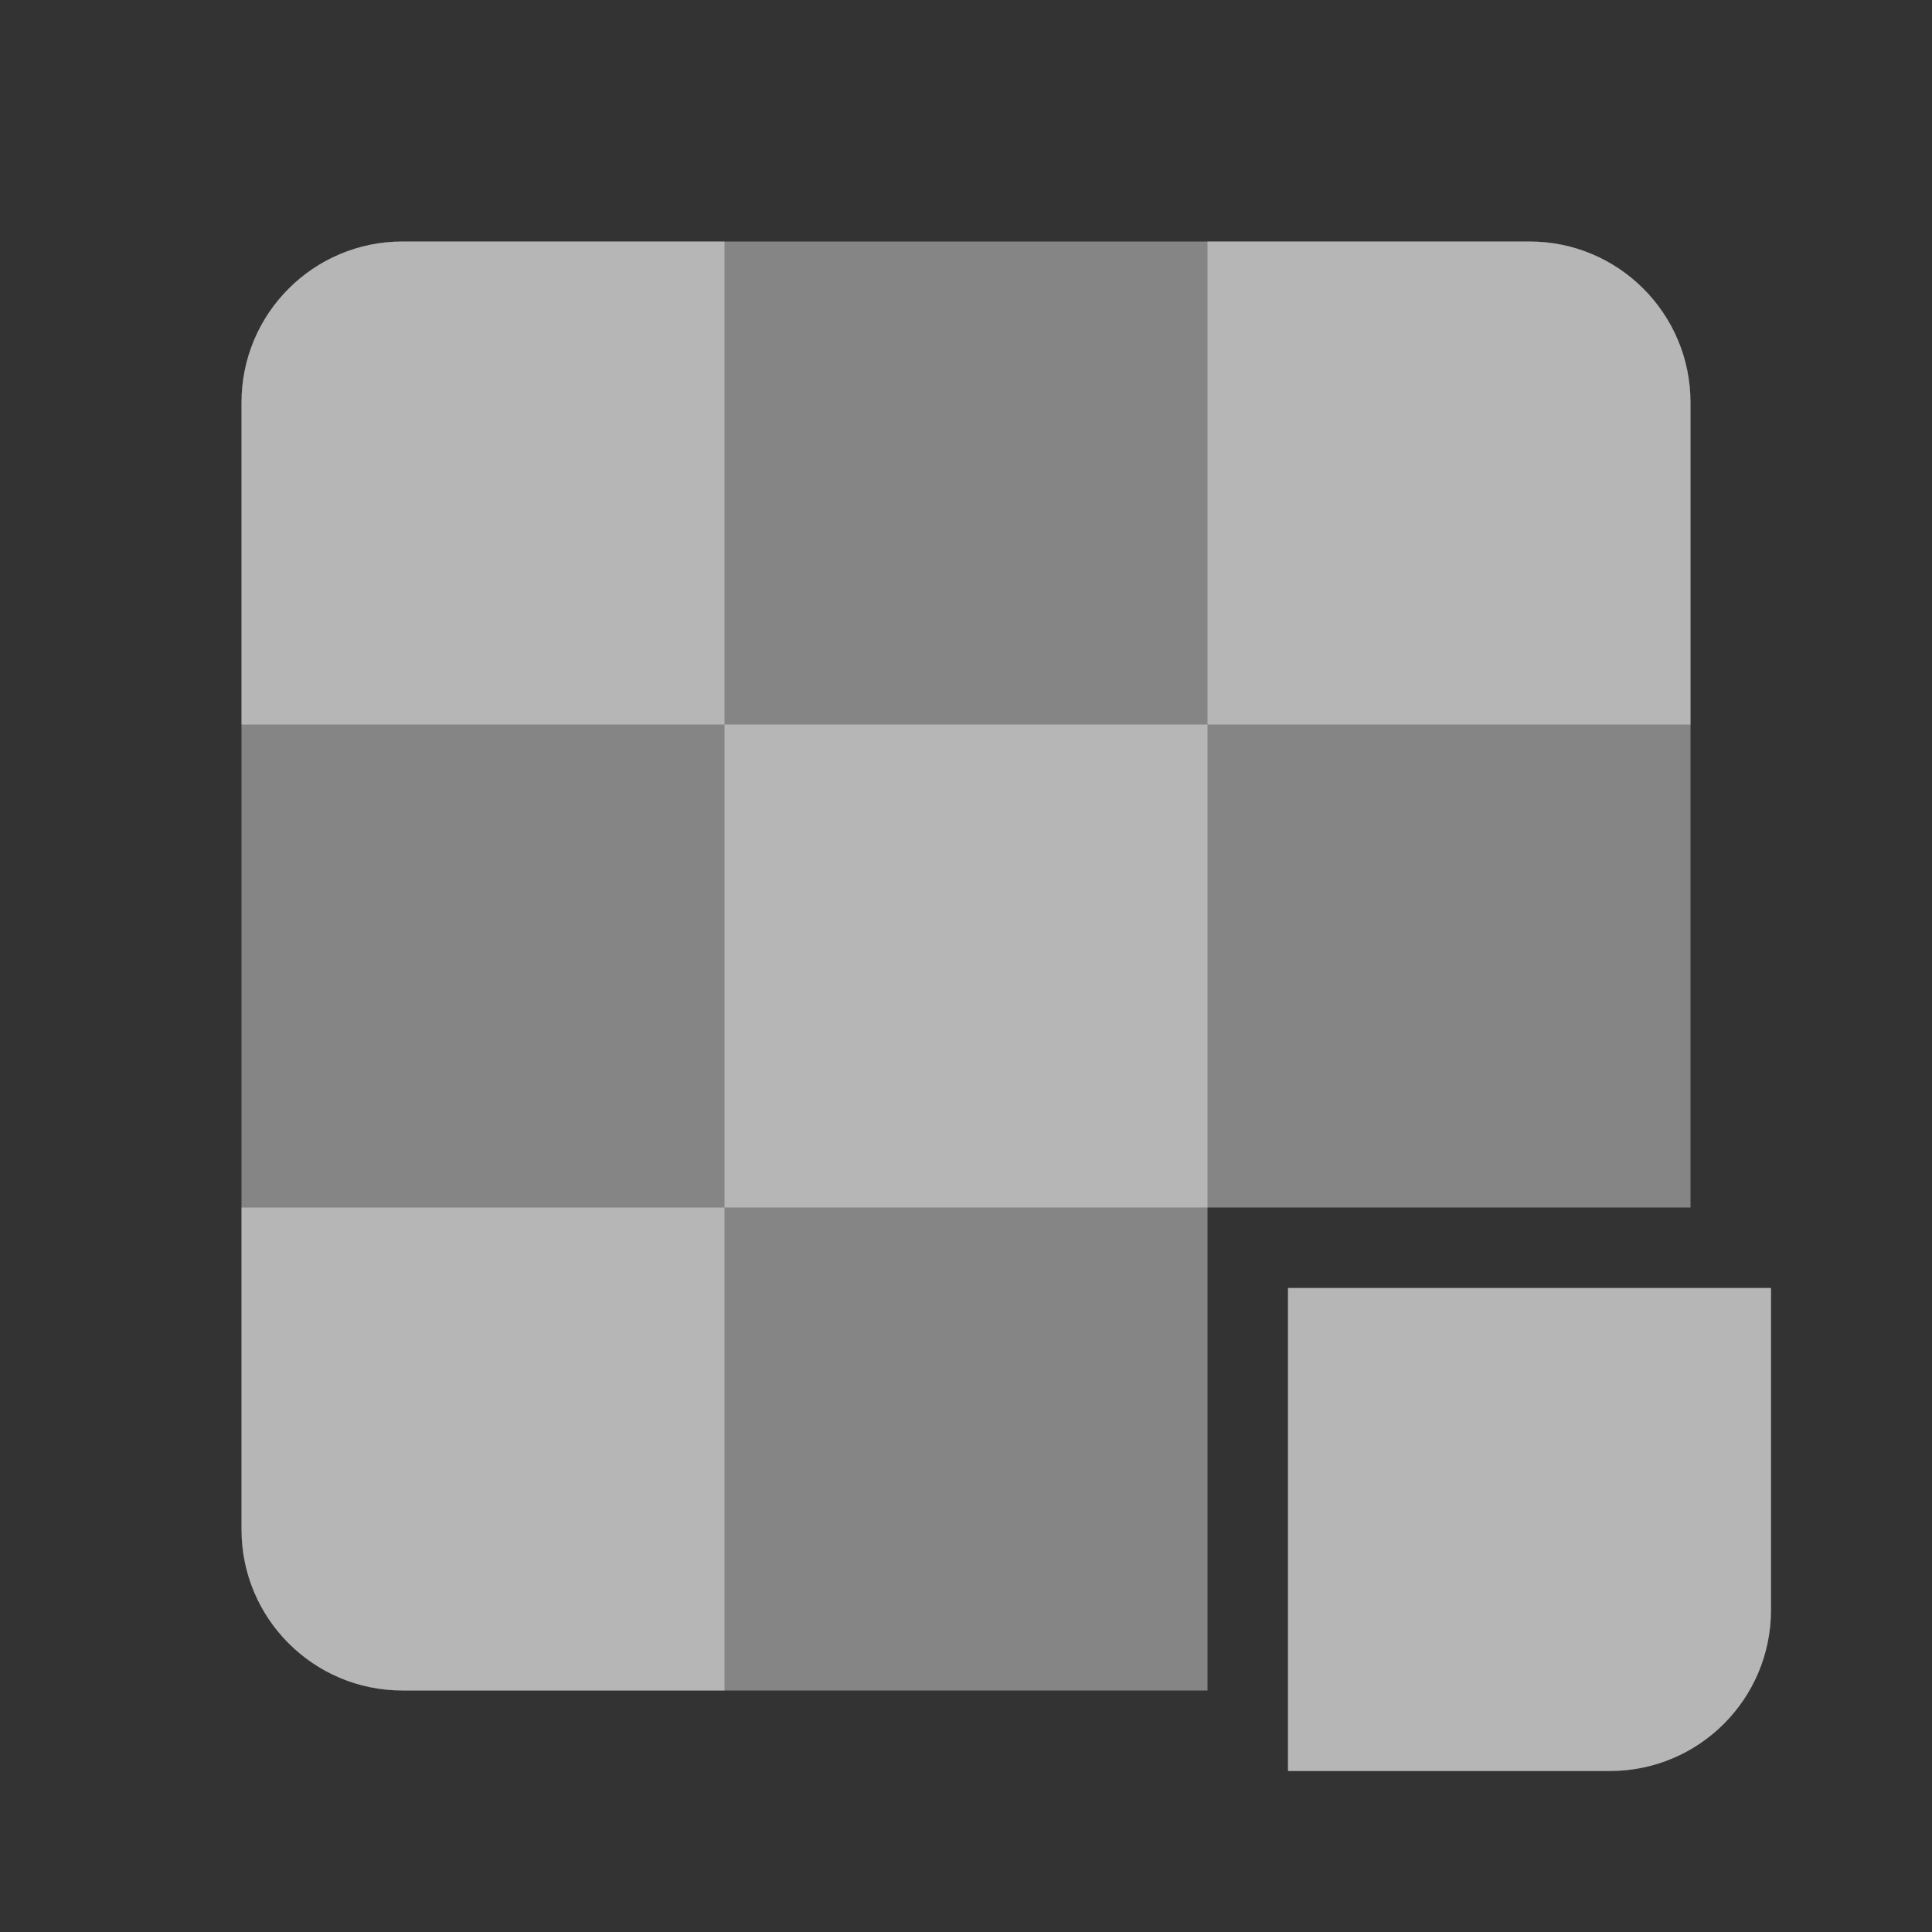 <svg width="24" height="24" viewBox="0 0 24 24" fill="none" xmlns="http://www.w3.org/2000/svg">
  <rect x="0" y="0" width="24" height="24" fill="#333333" stroke="none"/>
  <path d="M3 5C3 3.895 3.895 3 5 3H19C20.105 3 21 3.895 21 5V15H15V21H5C3.895 21 3 20.105 3 19V5Z" fill="white" fill-opacity="0.4"/>
  <path d="M3 5C3 3.895 3.895 3 5 3H9V9H3V5Z" fill="white" fill-opacity="0.4"/>
  <path d="M3 15H9V21H5C3.895 21 3 20.105 3 19V15Z" fill="white" fill-opacity="0.4"/>
  <rect x="9" y="9" width="6" height="6" fill="white" fill-opacity="0.4"/>
  <path d="M16 16H22V20C22 21.105 21.105 22 20 22H16V16Z" fill="white" fill-opacity="0.4"/>
  <path d="M15 3H19C20.105 3 21 3.895 21 5V9H15V3Z" fill="white" fill-opacity="0.4"/>
  <path d="M16 16H22V20C22 21.105 21.105 22 20 22H16V16Z" fill="white" fill-opacity="0.4"/>
</svg>
